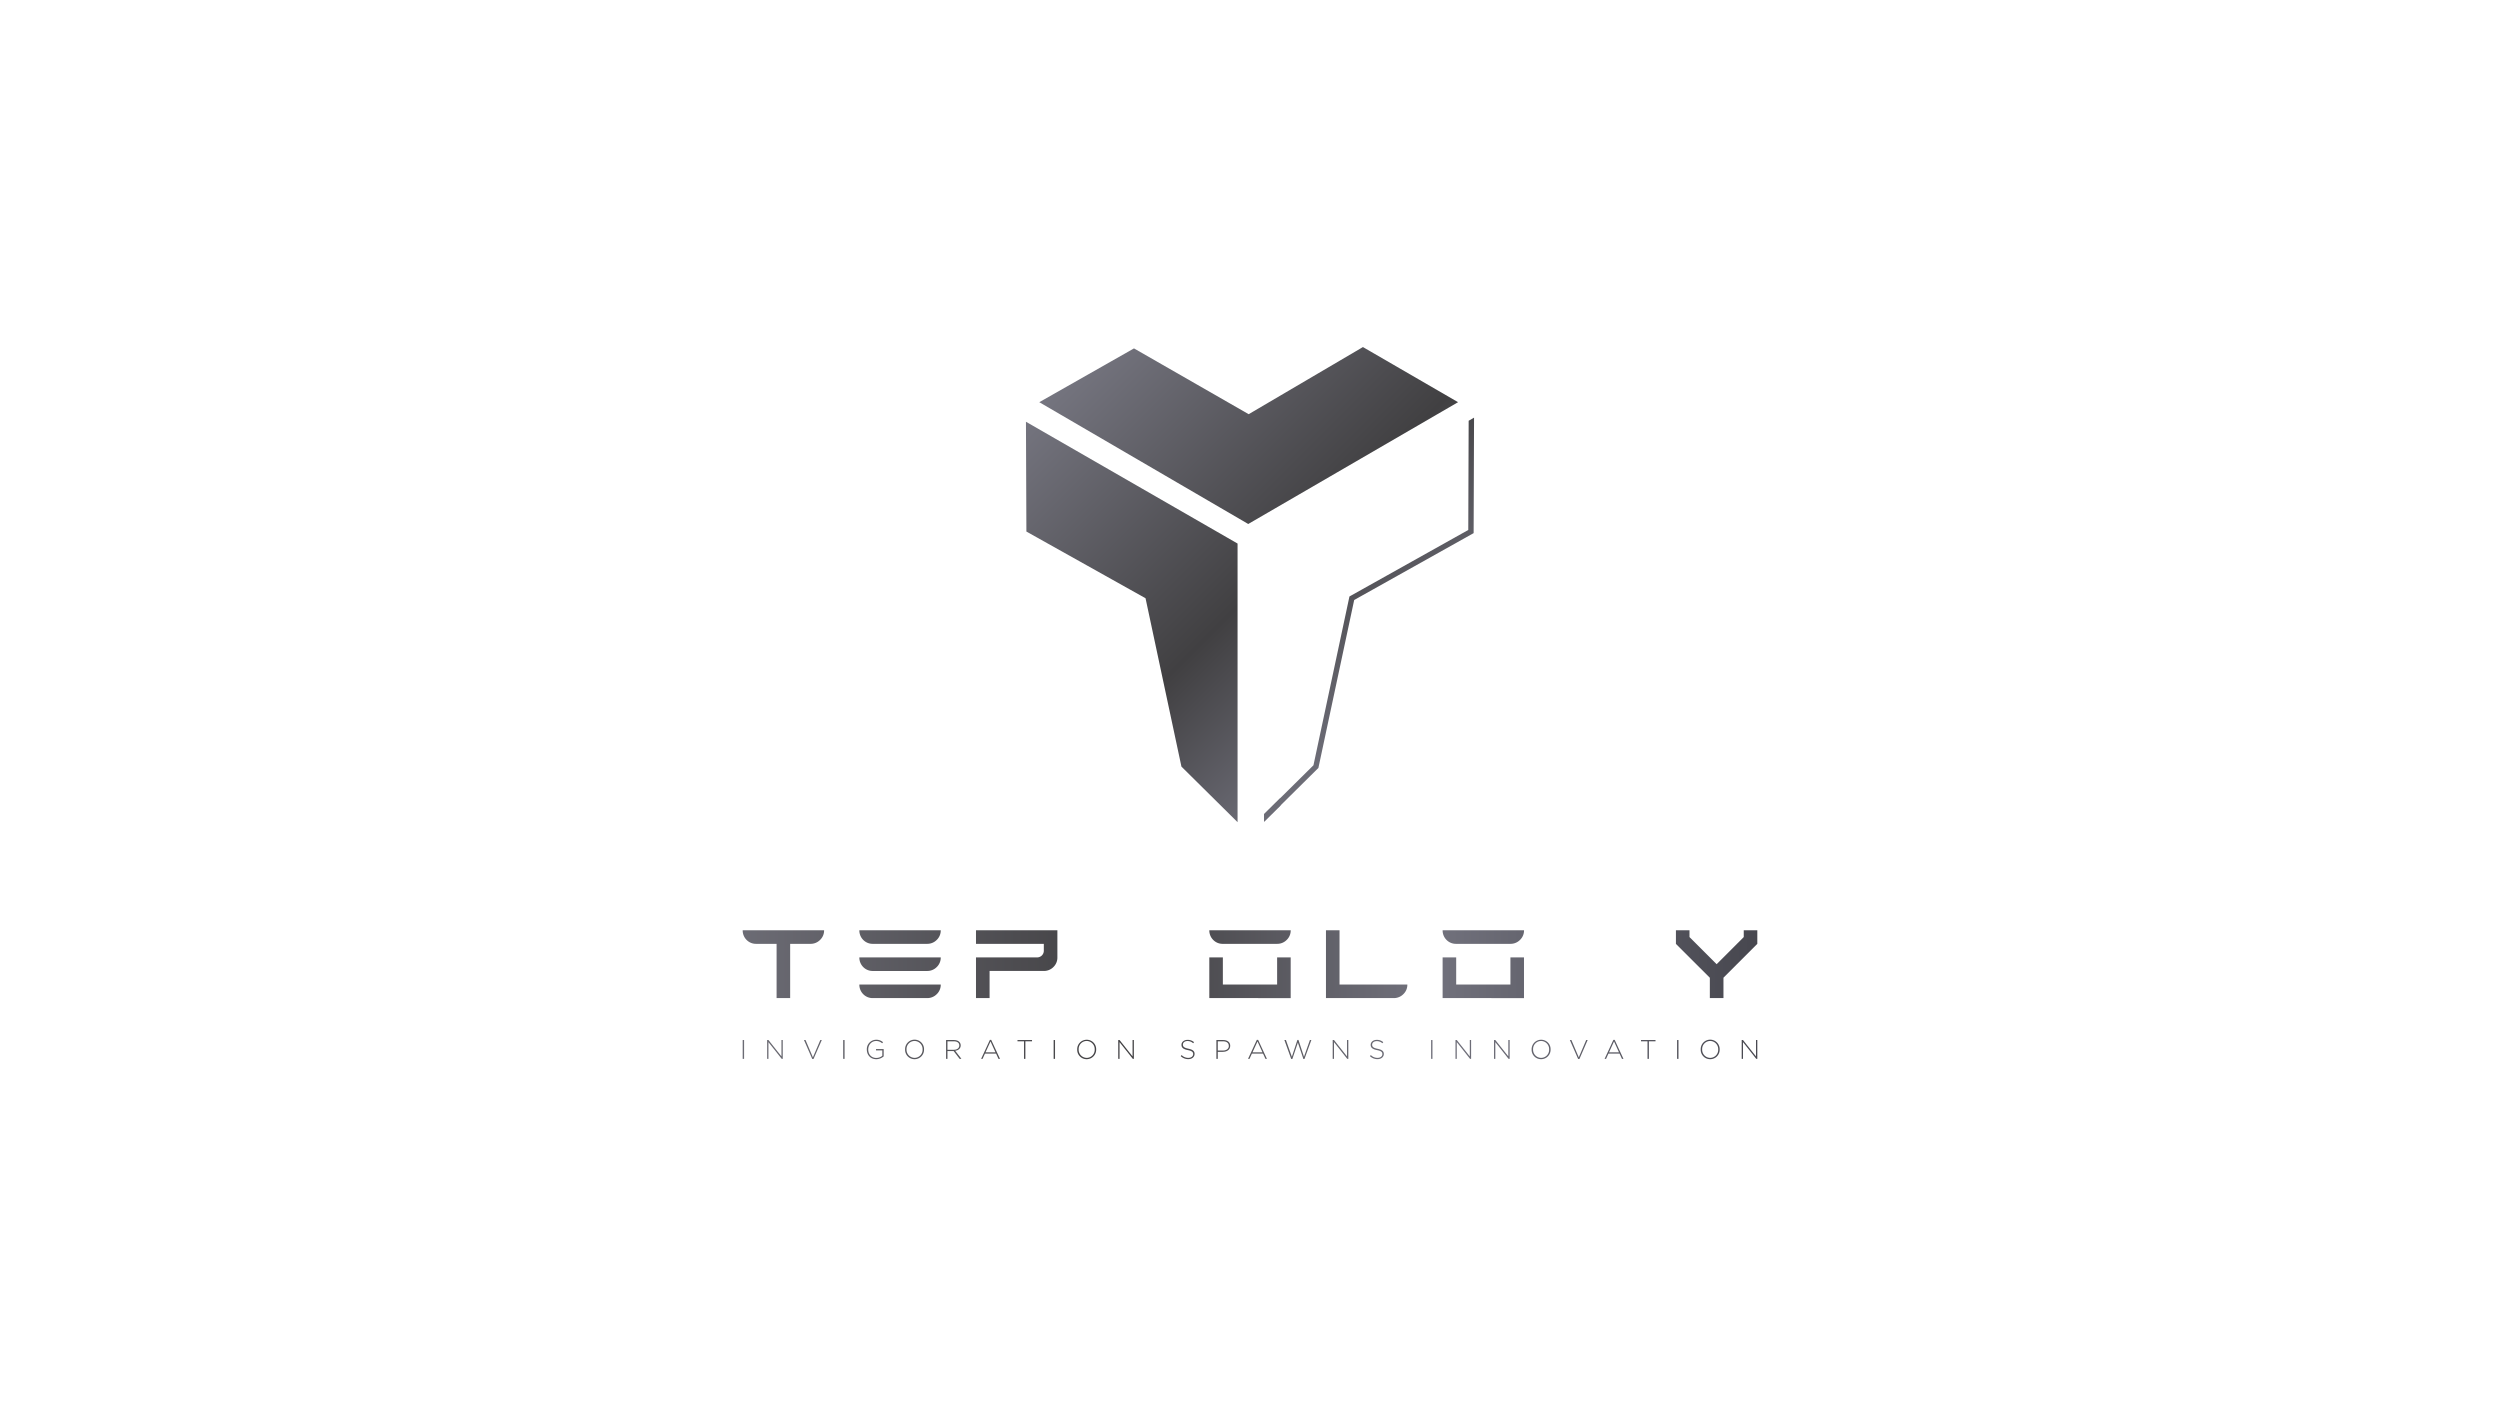 <svg id="Layer_1" data-name="Layer 1" xmlns="http://www.w3.org/2000/svg" xmlns:xlink="http://www.w3.org/1999/xlink" viewBox="0 0 1920 1080"><defs><style>.cls-1{fill:url(#linear-gradient);}.cls-2{fill:url(#linear-gradient-2);}.cls-3{fill:url(#linear-gradient-3);}.cls-4{fill:url(#linear-gradient-4);}.cls-5{fill:url(#linear-gradient-5);}.cls-6{fill:url(#linear-gradient-6);}.cls-7{fill:url(#linear-gradient-7);}.cls-8{fill:url(#linear-gradient-9);}.cls-9{fill:url(#linear-gradient-10);}.cls-10{fill:url(#linear-gradient-11);}.cls-11{fill:url(#linear-gradient-13);}.cls-12{fill:url(#linear-gradient-14);}.cls-13{fill:url(#linear-gradient-15);}.cls-14{fill:url(#linear-gradient-16);}.cls-15{fill:url(#linear-gradient-17);}.cls-16{fill:url(#linear-gradient-18);}.cls-17{fill:url(#linear-gradient-19);}.cls-18{fill:url(#linear-gradient-20);}.cls-19{fill:url(#linear-gradient-21);}.cls-20{fill:url(#linear-gradient-22);}.cls-21{fill:url(#linear-gradient-23);}.cls-22{fill:url(#linear-gradient-24);}.cls-23{fill:url(#linear-gradient-25);}.cls-24{fill:url(#linear-gradient-26);}.cls-25{fill:url(#linear-gradient-27);}.cls-26{fill:url(#linear-gradient-28);}.cls-27{fill:url(#linear-gradient-29);}.cls-28{fill:url(#linear-gradient-30);}.cls-29{fill:url(#linear-gradient-31);}.cls-30{fill:url(#linear-gradient-32);}.cls-31{fill:url(#linear-gradient-33);}.cls-32{fill:url(#linear-gradient-34);}.cls-33{fill:url(#linear-gradient-35);}.cls-34{fill:url(#linear-gradient-36);}.cls-35{fill:url(#linear-gradient-37);}.cls-36{fill:url(#linear-gradient-38);}.cls-37{fill:url(#linear-gradient-39);}.cls-38{fill:url(#linear-gradient-40);}.cls-39{fill:url(#linear-gradient-41);}</style><linearGradient id="linear-gradient" x1="757.01" y1="331.22" x2="1270.27" y2="844.48" gradientUnits="userSpaceOnUse"><stop offset="0" stop-color="#787883"/><stop offset="0.32" stop-color="#414042"/><stop offset="0.52" stop-color="#72727d"/><stop offset="0.66" stop-color="#55555e"/><stop offset="0.85" stop-color="#313137"/><stop offset="1" stop-color="#27272c"/></linearGradient><linearGradient id="linear-gradient-2" x1="869.17" y1="219.06" x2="1382.43" y2="732.33" xlink:href="#linear-gradient"/><linearGradient id="linear-gradient-3" x1="831.88" y1="256.35" x2="1345.14" y2="769.62" xlink:href="#linear-gradient"/><linearGradient id="linear-gradient-4" x1="721.69" y1="366.54" x2="1234.95" y2="879.81" xlink:href="#linear-gradient"/><linearGradient id="linear-gradient-5" x1="483.76" y1="740.5" x2="1665.96" y2="740.5" xlink:href="#linear-gradient"/><linearGradient id="linear-gradient-6" x1="483.76" y1="740.5" x2="1665.96" y2="740.5" xlink:href="#linear-gradient"/><linearGradient id="linear-gradient-7" x1="483.76" y1="740.5" x2="1665.96" y2="740.5" xlink:href="#linear-gradient"/><linearGradient id="linear-gradient-9" x1="483.76" y1="740.5" x2="1665.96" y2="740.5" xlink:href="#linear-gradient"/><linearGradient id="linear-gradient-10" x1="483.76" y1="740.5" x2="1665.96" y2="740.5" xlink:href="#linear-gradient"/><linearGradient id="linear-gradient-11" x1="483.76" y1="740.5" x2="1665.96" y2="740.5" xlink:href="#linear-gradient"/><linearGradient id="linear-gradient-13" x1="483.76" y1="740.5" x2="1665.97" y2="740.5" xlink:href="#linear-gradient"/><linearGradient id="linear-gradient-14" x1="483.76" y1="805.97" x2="1665.93" y2="805.97" xlink:href="#linear-gradient"/><linearGradient id="linear-gradient-15" x1="483.76" y1="805.97" x2="1665.96" y2="805.97" xlink:href="#linear-gradient"/><linearGradient id="linear-gradient-16" x1="483.76" y1="806.02" x2="1665.96" y2="806.02" xlink:href="#linear-gradient"/><linearGradient id="linear-gradient-17" x1="483.75" y1="805.97" x2="1666.03" y2="805.97" xlink:href="#linear-gradient"/><linearGradient id="linear-gradient-18" x1="483.76" y1="805.97" x2="1665.97" y2="805.97" xlink:href="#linear-gradient"/><linearGradient id="linear-gradient-19" x1="483.76" y1="805.97" x2="1665.96" y2="805.97" xlink:href="#linear-gradient"/><linearGradient id="linear-gradient-20" x1="483.76" y1="805.97" x2="1665.97" y2="805.97" xlink:href="#linear-gradient"/><linearGradient id="linear-gradient-21" x1="483.76" y1="805.92" x2="1665.96" y2="805.92" xlink:href="#linear-gradient"/><linearGradient id="linear-gradient-22" x1="483.76" y1="805.97" x2="1665.97" y2="805.97" xlink:href="#linear-gradient"/><linearGradient id="linear-gradient-23" x1="483.77" y1="805.97" x2="1665.94" y2="805.97" xlink:href="#linear-gradient"/><linearGradient id="linear-gradient-24" x1="483.76" y1="805.97" x2="1665.97" y2="805.97" xlink:href="#linear-gradient"/><linearGradient id="linear-gradient-25" x1="483.76" y1="805.97" x2="1665.97" y2="805.97" xlink:href="#linear-gradient"/><linearGradient id="linear-gradient-26" x1="483.76" y1="805.97" x2="1665.97" y2="805.97" xlink:href="#linear-gradient"/><linearGradient id="linear-gradient-27" x1="483.76" y1="805.97" x2="1665.97" y2="805.97" xlink:href="#linear-gradient"/><linearGradient id="linear-gradient-28" x1="483.76" y1="805.92" x2="1665.96" y2="805.92" xlink:href="#linear-gradient"/><linearGradient id="linear-gradient-29" x1="483.76" y1="806" x2="1665.96" y2="806" xlink:href="#linear-gradient"/><linearGradient id="linear-gradient-30" x1="483.76" y1="805.97" x2="1665.97" y2="805.97" xlink:href="#linear-gradient"/><linearGradient id="linear-gradient-31" x1="483.76" y1="805.97" x2="1665.96" y2="805.97" xlink:href="#linear-gradient"/><linearGradient id="linear-gradient-32" x1="483.78" y1="805.97" x2="1665.95" y2="805.97" xlink:href="#linear-gradient"/><linearGradient id="linear-gradient-33" x1="483.76" y1="805.97" x2="1665.97" y2="805.97" xlink:href="#linear-gradient"/><linearGradient id="linear-gradient-34" x1="483.76" y1="805.97" x2="1665.97" y2="805.97" xlink:href="#linear-gradient"/><linearGradient id="linear-gradient-35" x1="483.76" y1="805.97" x2="1665.96" y2="805.97" xlink:href="#linear-gradient"/><linearGradient id="linear-gradient-36" x1="483.76" y1="806.02" x2="1665.96" y2="806.02" xlink:href="#linear-gradient"/><linearGradient id="linear-gradient-37" x1="483.76" y1="805.92" x2="1665.96" y2="805.92" xlink:href="#linear-gradient"/><linearGradient id="linear-gradient-38" x1="483.76" y1="805.97" x2="1665.97" y2="805.97" xlink:href="#linear-gradient"/><linearGradient id="linear-gradient-39" x1="483.78" y1="805.97" x2="1665.95" y2="805.97" xlink:href="#linear-gradient"/><linearGradient id="linear-gradient-40" x1="483.76" y1="805.97" x2="1665.97" y2="805.97" xlink:href="#linear-gradient"/><linearGradient id="linear-gradient-41" x1="483.76" y1="805.97" x2="1665.97" y2="805.97" xlink:href="#linear-gradient"/></defs><title>vector file</title><polygon class="cls-1" points="787.93 323.9 950.45 417.45 950.45 631.43 907.34 588.75 879.77 459.45 788.27 408.23 787.93 323.9"/><polygon class="cls-2" points="798.17 308.88 958.64 402.43 1119.79 308.88 1046.73 266.54 958.98 318.1 870.9 267.57 798.17 308.88"/><polygon class="cls-3" points="1132.07 320.75 1131.75 409.44 1040.02 460.79 1012.53 589.78 983.38 618.64 970.81 631.09 970.81 625.26 983.38 612.81 1008.74 587.72 1036.37 458.1 1037.18 457.64 1127.63 407.02 1127.93 323.14 1132.07 320.75"/><polygon class="cls-4" points="983.38 612.81 983.38 618.64 970.81 631.09 970.81 625.26 983.38 612.81"/><path class="cls-5" d="M596.42,766.54V724.87H580.8a10.07,10.07,0,0,1-7.41-3,10.23,10.23,0,0,1-3-7.41h62.51a9.92,9.92,0,0,1-3.1,7.41,10.12,10.12,0,0,1-7.32,3H606.84v41.67Z"/><path class="cls-6" d="M670.39,724.87a10.07,10.07,0,0,1-7.41-3,10.27,10.27,0,0,1-3-7.41h62.51a10,10,0,0,1-3.09,7.41,10.16,10.16,0,0,1-7.33,3Zm0,20.84a10.11,10.11,0,0,1-7.41-3,10.29,10.29,0,0,1-3-7.41h62.51a10,10,0,0,1-3.09,7.41,10.2,10.2,0,0,1-7.33,3Zm0,20.83a10.07,10.07,0,0,1-7.41-3,10.26,10.26,0,0,1-3-7.4h62.51a9.91,9.91,0,0,1-3.09,7.4,10.16,10.16,0,0,1-7.33,3Z"/><path class="cls-7" d="M749.56,766.54V735.29h46.88a5.2,5.2,0,0,0,3.67-1.46,5.1,5.1,0,0,0,1.54-3.75v-5.21H749.56V714.45h62.51v20.84A10,10,0,0,1,809,742.7a10.2,10.2,0,0,1-7.33,3H760v20.83Z"/><path class="cls-7" d="M849.57,766.54V724.87l-10.41-10.42h15.62l36.46,36.47V714.45h10.42v52.09H891.24L860,735.29v31.25Z"/><path class="cls-8" d="M939.16,724.87a10,10,0,0,1-7.4-3,10.23,10.23,0,0,1-3-7.41h62.5a10,10,0,0,1-3.09,7.41,10.13,10.13,0,0,1-7.33,3Zm-10.41,41.67V735.29h10.41v20.84h41.67V735.29h10.42v31.25Z"/><path class="cls-9" d="M1018.34,766.54V714.45h10.42v41.68h52.08a9.91,9.91,0,0,1-3.09,7.4,10.12,10.12,0,0,1-7.32,3Z"/><path class="cls-10" d="M1118.35,724.87a10.07,10.07,0,0,1-7.41-3,10.23,10.23,0,0,1-3-7.41h62.51a10,10,0,0,1-3.1,7.41,10.12,10.12,0,0,1-7.32,3Zm-10.42,41.67V735.29h10.42v20.84H1160V735.29h10.42v31.25Z"/><path class="cls-10" d="M1197.52,724.87V714.45H1260a10,10,0,0,1-3.09,7.41,10.16,10.16,0,0,1-7.33,3Zm10.42,41.67a10.07,10.07,0,0,1-7.41-3,10.26,10.26,0,0,1-3-7.4V735.29h10.42v15.63a5,5,0,0,0,5.21,5.21h36.46V745.71h-20.84a10.1,10.1,0,0,1-7.4-3,10.25,10.25,0,0,1-3-7.41H1260v31.25Z"/><path class="cls-11" d="M1313.16,766.54V750.92l-26.05-26V714.45h10.42v5.21l20.84,20.84,20.83-20.84v-5.21h10.42v10.42l-26,26v15.62Z"/><path class="cls-12" d="M570.38,813.21V798.74h1.08v14.47Z"/><path class="cls-13" d="M600.36,813.21l-10.2-12.86v12.86h-1V798.74h1l10,12.59V798.74h1v14.47Z"/><path class="cls-14" d="M624.77,813.31h-.95l-6.37-14.57h1.2l5.66,13.31L630,798.74h1.13Z"/><path class="cls-15" d="M647.56,813.21V798.74h1.08v14.47Z"/><path class="cls-16" d="M673,813.46c-4.57,0-7.28-3.37-7.28-7.45v0a7.22,7.22,0,0,1,7.16-7.48,7.59,7.59,0,0,1,5.29,1.9l-.7.81a6.52,6.52,0,0,0-4.66-1.74c-3.51,0-6,3-6,6.47v0c0,3.74,2.33,6.54,6.2,6.54a7.42,7.42,0,0,0,4.61-1.66V806.7h-4.84v-1h5.88v5.59A8.77,8.77,0,0,1,673,813.46Z"/><path class="cls-17" d="M702.36,813.46a7.22,7.22,0,0,1-7.25-7.45v0a7.28,7.28,0,1,1,14.55,0s0,0,0,0A7.28,7.28,0,0,1,702.36,813.46Zm6.19-7.49a6.27,6.27,0,0,0-6.19-6.51,6.19,6.19,0,0,0-6.14,6.47v0a6.27,6.27,0,0,0,6.18,6.52,6.21,6.21,0,0,0,6.15-6.48Z"/><path class="cls-18" d="M737,813.21l-4.61-6h-4.74v6h-1.07V798.74h6.07c3.13,0,5.17,1.69,5.17,4.11v0c0,2.42-1.79,3.81-4.23,4.14l4.77,6.18Zm-.25-10.32c0-1.94-1.53-3.16-4.16-3.16h-4.94v6.51h4.88c2.42,0,4.22-1.22,4.22-3.31Z"/><path class="cls-19" d="M766.82,813.21,765,809.16h-8.54l-1.84,4.05h-1.12l6.74-14.58h1L768,813.21Zm-6.1-13.4-3.83,8.37h7.63Z"/><path class="cls-20" d="M787.5,799.73v13.48h-1.07V799.73h-5v-1h11.17v1Z"/><path class="cls-21" d="M809.19,813.21V798.74h1.07v14.47Z"/><path class="cls-22" d="M834.55,813.46a7.22,7.22,0,0,1-7.26-7.45v0a7.28,7.28,0,0,1,7.3-7.48,7.21,7.21,0,0,1,7.26,7.44s0,0,0,0A7.29,7.29,0,0,1,834.55,813.46Zm6.18-7.49a6.26,6.26,0,0,0-6.18-6.51,6.19,6.19,0,0,0-6.14,6.47v0a6.27,6.27,0,0,0,6.18,6.52,6.2,6.2,0,0,0,6.14-6.48Z"/><path class="cls-23" d="M870,813.21l-10.19-12.86v12.86h-1V798.74h1l10,12.59V798.74h1v14.47Z"/><path class="cls-24" d="M912.62,813.42a8.26,8.26,0,0,1-5.83-2.32l.7-.81a7,7,0,0,0,5.19,2.15c2.18,0,3.66-1.22,3.66-2.87v0c0-1.53-.8-2.42-4.09-3.08-3.47-.7-4.88-1.88-4.88-4.07v0c0-2.15,2-3.8,4.65-3.8a7.23,7.23,0,0,1,5,1.76l-.69.84A6.26,6.26,0,0,0,912,799.5c-2.13,0-3.53,1.22-3.53,2.73v0c0,1.53.78,2.46,4.21,3.17s4.76,1.88,4.76,4v0C917.42,811.8,915.41,813.42,912.62,813.42Z"/><path class="cls-25" d="M939.16,807.81h-3.9v5.4h-1.08V798.74h5.25c3.19,0,5.38,1.63,5.38,4.42v0C944.81,806.24,942.18,807.81,939.16,807.81Zm4.57-4.59c0-2.29-1.78-3.49-4.38-3.49h-4.09v7.09h4c2.68,0,4.5-1.41,4.5-3.56Z"/><path class="cls-26" d="M971.87,813.21,970,809.16h-8.54l-1.84,4.05h-1.12l6.74-14.58h1l6.75,14.58Zm-6.1-13.4-3.83,8.37h7.63Z"/><path class="cls-27" d="M1001.82,813.31H1001l-4.24-12.57-4.24,12.57h-.87l-5.25-14.57h1.2l4.55,12.88,4.24-12.93h.83l4.24,12.93,4.54-12.88h1.12Z"/><path class="cls-28" d="M1034.7,813.21l-10.19-12.86v12.86h-1V798.74h1l10,12.59V798.74h1v14.47Z"/><path class="cls-29" d="M1057.94,813.42a8.22,8.22,0,0,1-5.83-2.32l.7-.81a7,7,0,0,0,5.19,2.15c2.17,0,3.66-1.22,3.66-2.87v0c0-1.53-.81-2.42-4.1-3.08-3.47-.7-4.88-1.88-4.88-4.07v0c0-2.15,2-3.8,4.66-3.8a7.21,7.21,0,0,1,5,1.76l-.68.84a6.28,6.28,0,0,0-4.32-1.63c-2.13,0-3.54,1.22-3.54,2.73v0c0,1.53.79,2.46,4.22,3.17s4.75,1.88,4.75,4v0C1062.73,811.8,1060.73,813.42,1057.94,813.42Z"/><path class="cls-30" d="M1099.07,813.21V798.74h1.07v14.47Z"/><path class="cls-31" d="M1129,813.21l-10.19-12.86v12.86h-1V798.74h1l10,12.59V798.74h1v14.47Z"/><path class="cls-32" d="M1158.6,813.21l-10.19-12.86v12.86h-1V798.74h1l10,12.59V798.74h1v14.47Z"/><path class="cls-33" d="M1183.55,813.46a7.22,7.22,0,0,1-7.26-7.45v0a7.28,7.28,0,0,1,7.3-7.48,7.21,7.21,0,0,1,7.26,7.44s0,0,0,0A7.29,7.29,0,0,1,1183.55,813.46Zm6.18-7.49a6.26,6.26,0,0,0-6.18-6.51,6.19,6.19,0,0,0-6.14,6.47v0a6.27,6.27,0,0,0,6.18,6.52,6.2,6.2,0,0,0,6.14-6.48Z"/><path class="cls-34" d="M1213,813.31h-1l-6.36-14.57h1.2l5.66,13.31,5.69-13.31h1.13Z"/><path class="cls-35" d="M1245.67,813.21l-1.84-4.05h-8.54l-1.84,4.05h-1.12l6.74-14.58h1l6.74,14.58Zm-6.1-13.4-3.83,8.37h7.63Z"/><path class="cls-36" d="M1266.36,799.73v13.48h-1.08V799.73h-5v-1h11.16v1Z"/><path class="cls-37" d="M1288,813.21V798.74h1.07v14.47Z"/><path class="cls-38" d="M1313.4,813.46a7.22,7.22,0,0,1-7.25-7.45v0a7.28,7.28,0,1,1,14.55,0s0,0,0,0A7.28,7.28,0,0,1,1313.4,813.46Zm6.19-7.49a6.27,6.27,0,0,0-6.19-6.51,6.19,6.19,0,0,0-6.14,6.47v0a6.27,6.27,0,0,0,6.18,6.52,6.21,6.21,0,0,0,6.15-6.48Z"/><path class="cls-39" d="M1348.81,813.21l-10.19-12.86v12.86h-1V798.74h1l10,12.59V798.74h1v14.47Z"/></svg>